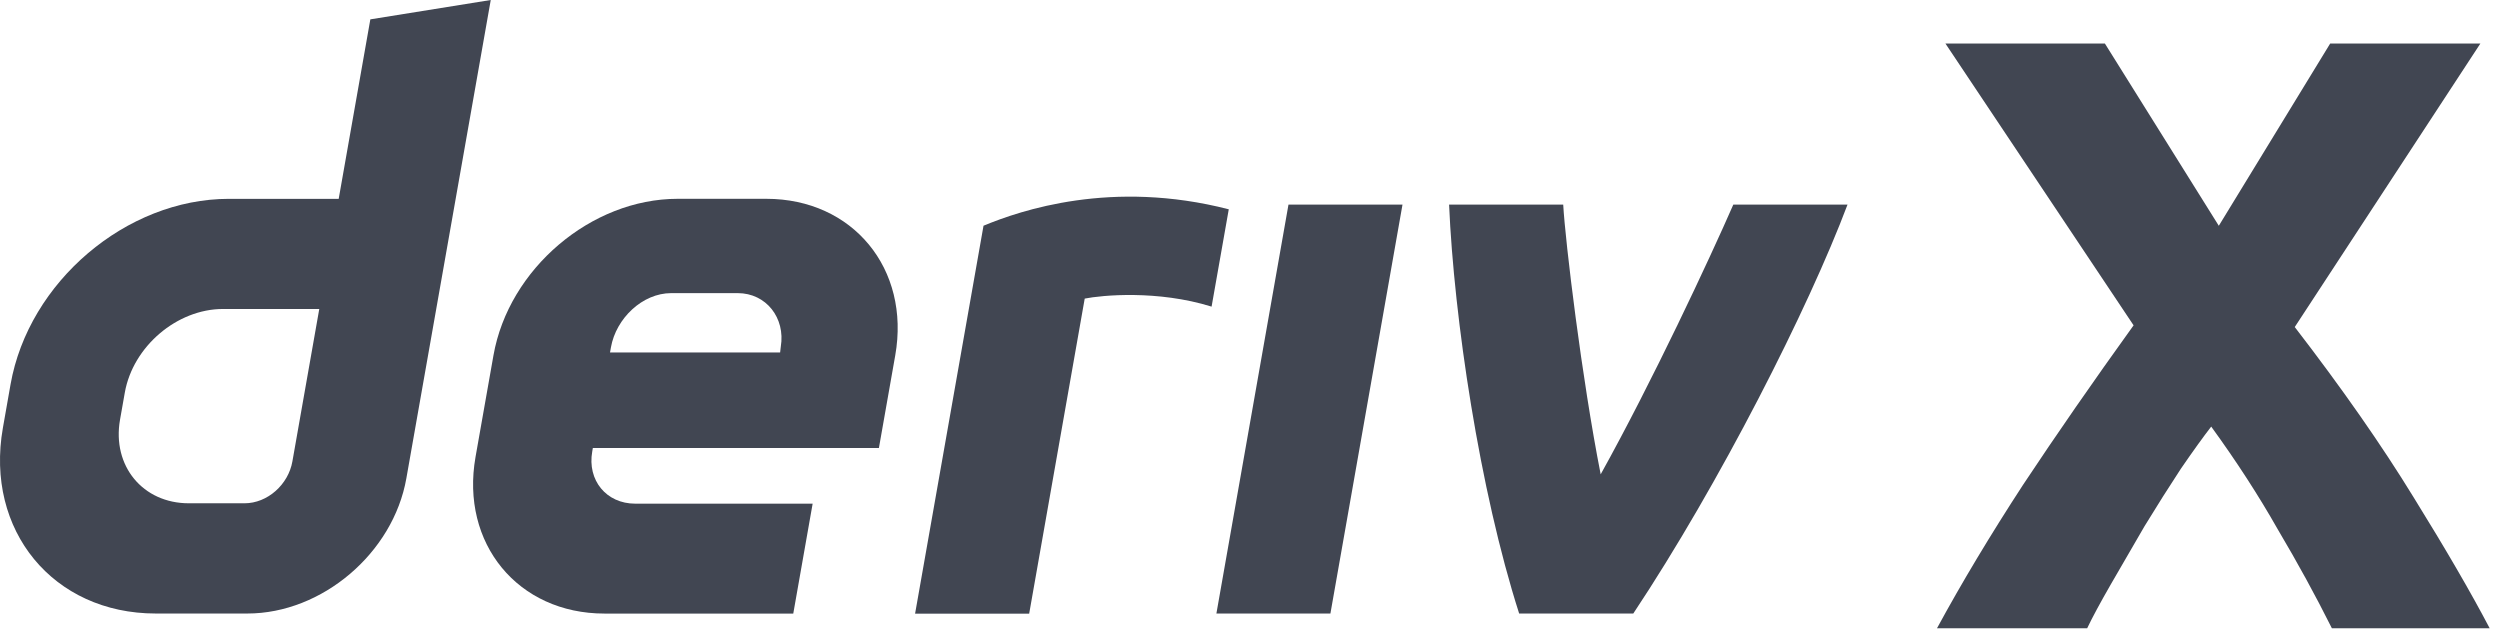 <svg width="140" height="36" viewBox="0 0 140 36" fill="none" xmlns="http://www.w3.org/2000/svg">
<g id="logo / deriv product / deriv x / black / wordmark" clip-path="url(#clip0_203_312)">
<g id="wordmark">
<path fill-rule="evenodd" clip-rule="evenodd" d="M20.739 1.084L18.967 11.135H12.815C7.075 11.135 1.604 15.785 0.591 21.524L0.161 23.967C-0.848 29.707 2.982 34.357 8.721 34.357H13.852C18.035 34.357 22.02 30.971 22.756 26.788L27.482 0L20.739 1.084ZM16.374 25.84C16.147 27.132 14.984 28.184 13.692 28.184H10.575C7.995 28.184 6.269 26.09 6.721 23.505L6.99 21.982C7.448 19.402 9.91 17.303 12.489 17.303H17.879L16.374 25.84Z" fill="#414652"/>
<path d="M68.118 34.359H74.503L78.54 11.457H72.155L68.118 34.359Z" fill="#414652"/>
<path d="M68.331 14.443L68.332 14.438C68.491 13.532 68.651 12.627 68.811 11.721C62.259 10.033 57.155 11.779 55.077 12.64C55.077 12.64 52.112 29.444 51.245 34.364H57.634C58.671 28.484 59.708 22.602 60.744 16.721C61.703 16.53 64.824 16.23 67.849 17.171C68.009 16.261 68.17 15.352 68.331 14.443Z" fill="#414652"/>
<path fill-rule="evenodd" clip-rule="evenodd" d="M42.914 11.133H37.948C33.104 11.133 28.487 15.056 27.634 19.9L26.629 25.592C25.776 30.436 29.006 34.36 33.85 34.36H44.423L45.508 28.205H35.571C33.958 28.205 32.878 26.899 33.166 25.281L33.199 25.088H49.219L50.134 19.9C50.988 15.056 47.757 11.133 42.914 11.133ZM43.725 19.409L43.687 19.739H34.161L34.213 19.447C34.5 17.834 35.972 16.415 37.589 16.415H41.31C42.909 16.415 43.989 17.811 43.725 19.409Z" fill="#414652"/>
<path d="M89.638 26.563C92.538 21.347 95.734 14.503 97.066 11.457H103.461C101.284 17.245 96.296 27.09 91.463 34.359H85.073C82.855 27.44 81.423 17.8 81.149 11.457H87.54C87.655 13.526 88.581 21.201 89.638 26.563Z" fill="#414652"/>
<path d="M130.585 35.182C129.671 33.355 128.663 31.512 127.561 29.654C126.49 27.764 125.246 25.842 123.828 23.889C123.387 24.456 122.82 25.244 122.127 26.252C121.465 27.26 120.788 28.331 120.095 29.465C119.434 30.599 118.804 31.686 118.205 32.725C117.607 33.765 117.166 34.584 116.882 35.182H108.472C109.858 32.631 111.464 29.953 113.291 27.15C115.15 24.346 117.213 21.369 119.481 18.219L108.944 2.438H117.874L124.253 12.644L130.49 2.438H138.901L128.506 18.314C131.152 21.747 133.373 24.929 135.168 27.858C136.964 30.756 138.381 33.198 139.421 35.182H130.585Z" fill="#414652"/>
</g>
</g>
<defs>
<clipPath id="clip0_203_312">
<rect width="140" height="36" fill="white"/>
</clipPath>
</defs>
</svg>

